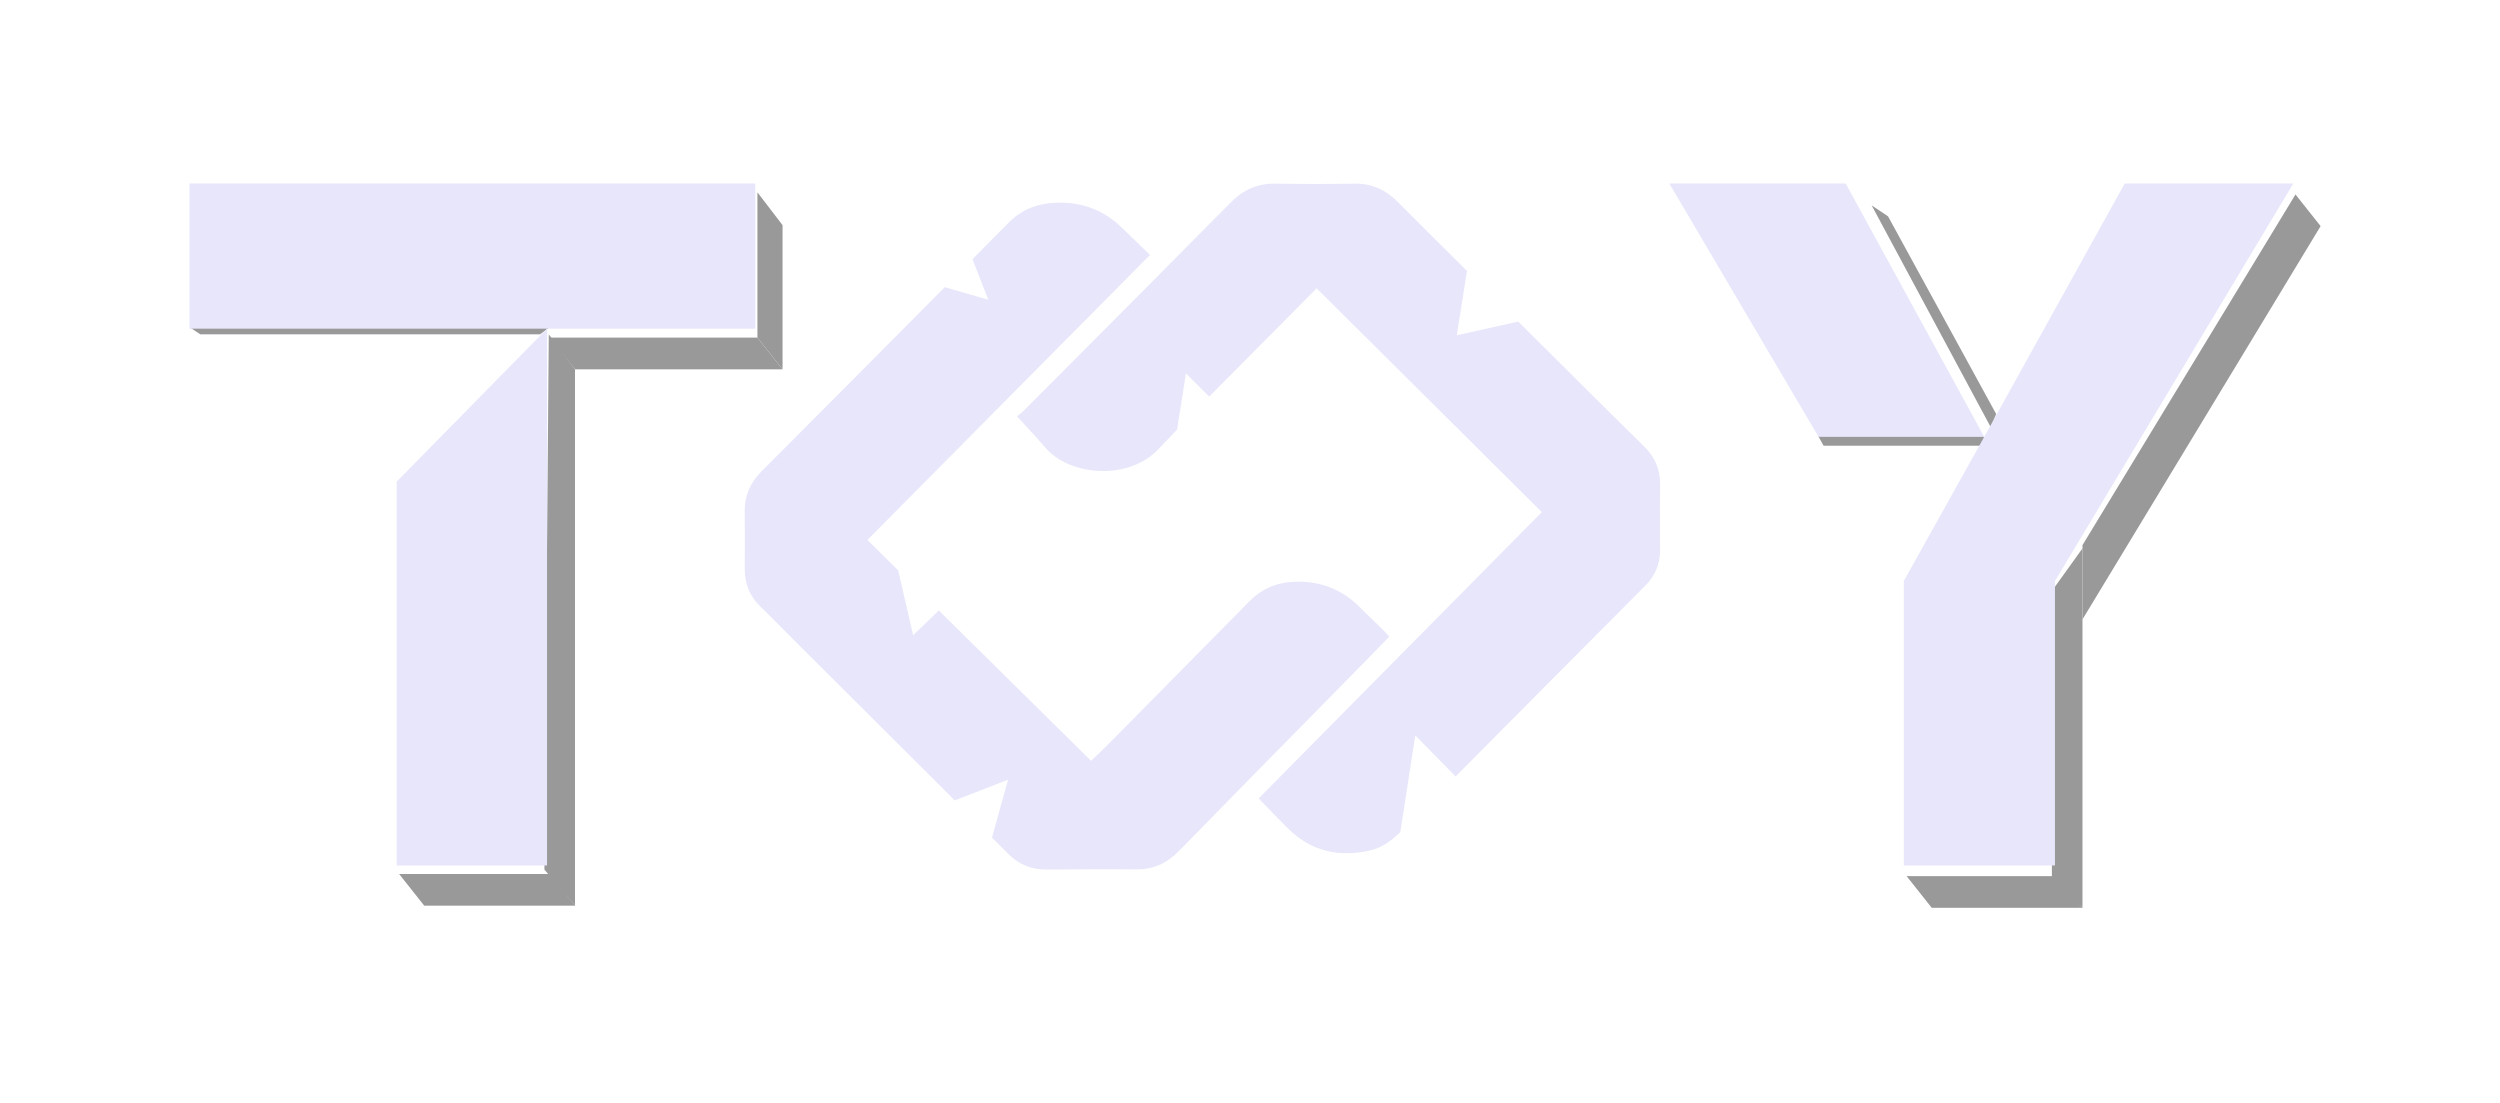 <svg width="102" height="45" viewBox="0 0 102 45" fill="none" xmlns="http://www.w3.org/2000/svg">
<path fill-rule="evenodd" clip-rule="evenodd" d="M42.554 14.805C44.005 13.341 45.459 11.874 46.92 10.401H46.921C46.802 10.287 46.685 10.174 46.569 10.062L46.569 10.062L46.569 10.062C46.302 9.805 46.041 9.554 45.783 9.3C45.113 8.644 44.311 8.297 43.374 8.271C42.532 8.249 41.78 8.451 41.161 9.077C40.667 9.577 40.172 10.076 39.677 10.576L40.323 12.229L38.545 11.718C36.059 14.225 33.57 16.729 31.074 19.227C30.599 19.703 30.376 20.236 30.385 20.896C30.396 21.664 30.392 22.433 30.386 23.202C30.382 23.816 30.591 24.329 31.034 24.759C31.357 25.07 31.672 25.389 31.986 25.707L31.986 25.707L31.987 25.707C32.169 25.892 32.352 26.077 32.536 26.26C33.332 27.053 34.127 27.846 34.923 28.638L34.927 28.642L34.927 28.643L34.93 28.645C36.272 29.982 37.613 31.318 38.953 32.655L41.128 31.812L40.473 34.173L41.137 34.837C41.576 35.278 42.085 35.482 42.699 35.478L42.7 35.478H42.7H42.7C43.911 35.468 45.121 35.459 46.331 35.472C47.034 35.48 47.597 35.236 48.091 34.73C49.863 32.915 51.642 31.107 53.422 29.299C54.118 28.592 54.814 27.885 55.51 27.177C55.781 26.902 56.05 26.625 56.321 26.345L56.322 26.345C56.441 26.222 56.561 26.099 56.681 25.975C56.651 25.942 56.623 25.911 56.596 25.88L56.596 25.88L56.596 25.88C56.548 25.826 56.503 25.775 56.453 25.727C56.315 25.59 56.175 25.455 56.035 25.319C55.849 25.139 55.662 24.959 55.479 24.775C54.851 24.142 54.095 23.792 53.205 23.739C52.359 23.689 51.602 23.9 50.989 24.521C49.084 26.454 47.178 28.382 45.272 30.311C45.097 30.487 44.918 30.657 44.738 30.83L44.738 30.83L44.738 30.83C44.664 30.9 44.59 30.971 44.516 31.042C42.449 29 40.379 26.956 38.304 24.908L37.256 25.918L36.645 23.271L35.389 22.031C37.779 19.622 40.162 17.218 42.554 14.805Z" fill="#E7E6FB"/>
<path fill-rule="evenodd" clip-rule="evenodd" d="M62.907 20.894L51.351 32.578H51.353C51.486 32.714 51.617 32.849 51.746 32.982C52.027 33.272 52.301 33.555 52.582 33.831C53.509 34.738 54.622 34.978 55.865 34.707C56.376 34.596 56.767 34.3 57.132 33.953L57.744 30.005L59.389 31.679C61.964 29.083 64.542 26.491 67.123 23.901C67.527 23.495 67.73 23.022 67.73 22.457C67.73 22.145 67.729 21.834 67.728 21.522V21.522V21.522V21.521C67.727 20.937 67.725 20.353 67.732 19.769C67.739 19.151 67.522 18.649 67.079 18.215C66.172 17.327 65.273 16.432 64.373 15.536C63.943 15.108 63.513 14.68 63.082 14.252C62.702 13.875 62.322 13.499 61.941 13.122L59.437 13.679L59.852 11.053C58.916 10.126 57.983 9.197 57.054 8.263C56.543 7.748 55.979 7.478 55.251 7.493C54.181 7.514 53.109 7.51 52.037 7.493C51.314 7.482 50.735 7.737 50.225 8.251C47.93 10.571 45.627 12.883 43.324 15.195L41.788 16.737C41.729 16.797 41.663 16.85 41.595 16.904C41.562 16.93 41.528 16.957 41.495 16.985C41.621 17.124 41.745 17.258 41.866 17.39L41.866 17.39L41.866 17.39C42.139 17.686 42.4 17.97 42.649 18.262C43.624 19.409 46.024 19.637 47.266 18.322C47.518 18.056 47.771 17.792 48.024 17.528L48.387 15.232L49.336 16.181C50.03 15.475 50.729 14.773 51.428 14.07L51.429 14.07C52.019 13.477 52.61 12.884 53.198 12.288C53.286 12.199 53.374 12.111 53.459 12.025L53.459 12.025C53.551 11.933 53.639 11.845 53.72 11.763L62.907 20.894Z" fill="#E7E6FB"/>
<g opacity="0.4" filter="url(#filter0_f_2646_719)">
<path d="M23.46 15.068L22.39 13.642L22.212 35.481L23.46 36.952L23.46 15.068Z" fill="black"/>
<path d="M31.928 9.185L30.903 7.848L30.903 13.775L31.928 15.068L31.928 9.185Z" fill="black"/>
<path d="M30.903 13.775L22.435 13.775L23.46 15.068L31.928 15.068L30.903 13.775Z" fill="black"/>
<path d="M22.435 35.659L16.284 35.659L17.309 36.952L23.46 36.952L22.435 35.659Z" fill="black"/>
<path d="M22.39 13.374L7.771 13.374L8.173 13.642L22.034 13.642L22.39 13.374Z" fill="black"/>
</g>
<path d="M7.728 13.411L7.728 7.488L30.815 7.488L30.815 13.411L22.319 13.411L22.319 35.311L16.184 35.311L16.184 19.651L22.319 13.411L7.728 13.411Z" fill="#E7E6FB"/>
<g opacity="0.4" filter="url(#filter1_f_2646_719)">
<path d="M80.909 17.784L74.179 17.784L74.402 18.185L81.132 18.185L80.909 17.784Z" fill="black"/>
<path d="M84.965 22.374L83.717 24.112L83.717 35.745L84.965 37.038L84.965 22.374Z" fill="black"/>
<path d="M94.681 9.226L93.656 7.934L84.965 22.241V25.271L94.681 9.226Z" fill="black"/>
<path d="M83.939 35.745L77.789 35.745L78.814 37.038L84.965 37.038L83.939 35.745Z" fill="black"/>
<path d="M81.444 16.892L77.031 8.825L76.363 8.379L81.221 17.427L81.444 16.892Z" fill="black"/>
</g>
<path d="M68.11 7.488L75.304 7.488L80.957 17.823L74.197 17.823L68.11 7.488ZM80.957 17.823L86.688 7.488L93.566 7.488L83.842 23.705L83.842 35.311L77.676 35.311L77.676 23.705L80.957 17.823Z" fill="#E7E6FB"/>
<defs>
<filter id="filter0_f_2646_719" x="0.705" y="0.781" width="38.289" height="43.238" filterUnits="userSpaceOnUse" color-interpolation-filters="sRGB">
<feFlood flood-opacity="0" result="BackgroundImageFix"/>
<feBlend mode="normal" in="SourceGraphic" in2="BackgroundImageFix" result="shape"/>
<feGaussianBlur stdDeviation="3.533" result="effect1_foregroundBlur_2646_719"/>
</filter>
<filter id="filter1_f_2646_719" x="67.112" y="0.867" width="34.635" height="43.238" filterUnits="userSpaceOnUse" color-interpolation-filters="sRGB">
<feFlood flood-opacity="0" result="BackgroundImageFix"/>
<feBlend mode="normal" in="SourceGraphic" in2="BackgroundImageFix" result="shape"/>
<feGaussianBlur stdDeviation="3.533" result="effect1_foregroundBlur_2646_719"/>
</filter>
</defs>
</svg>
